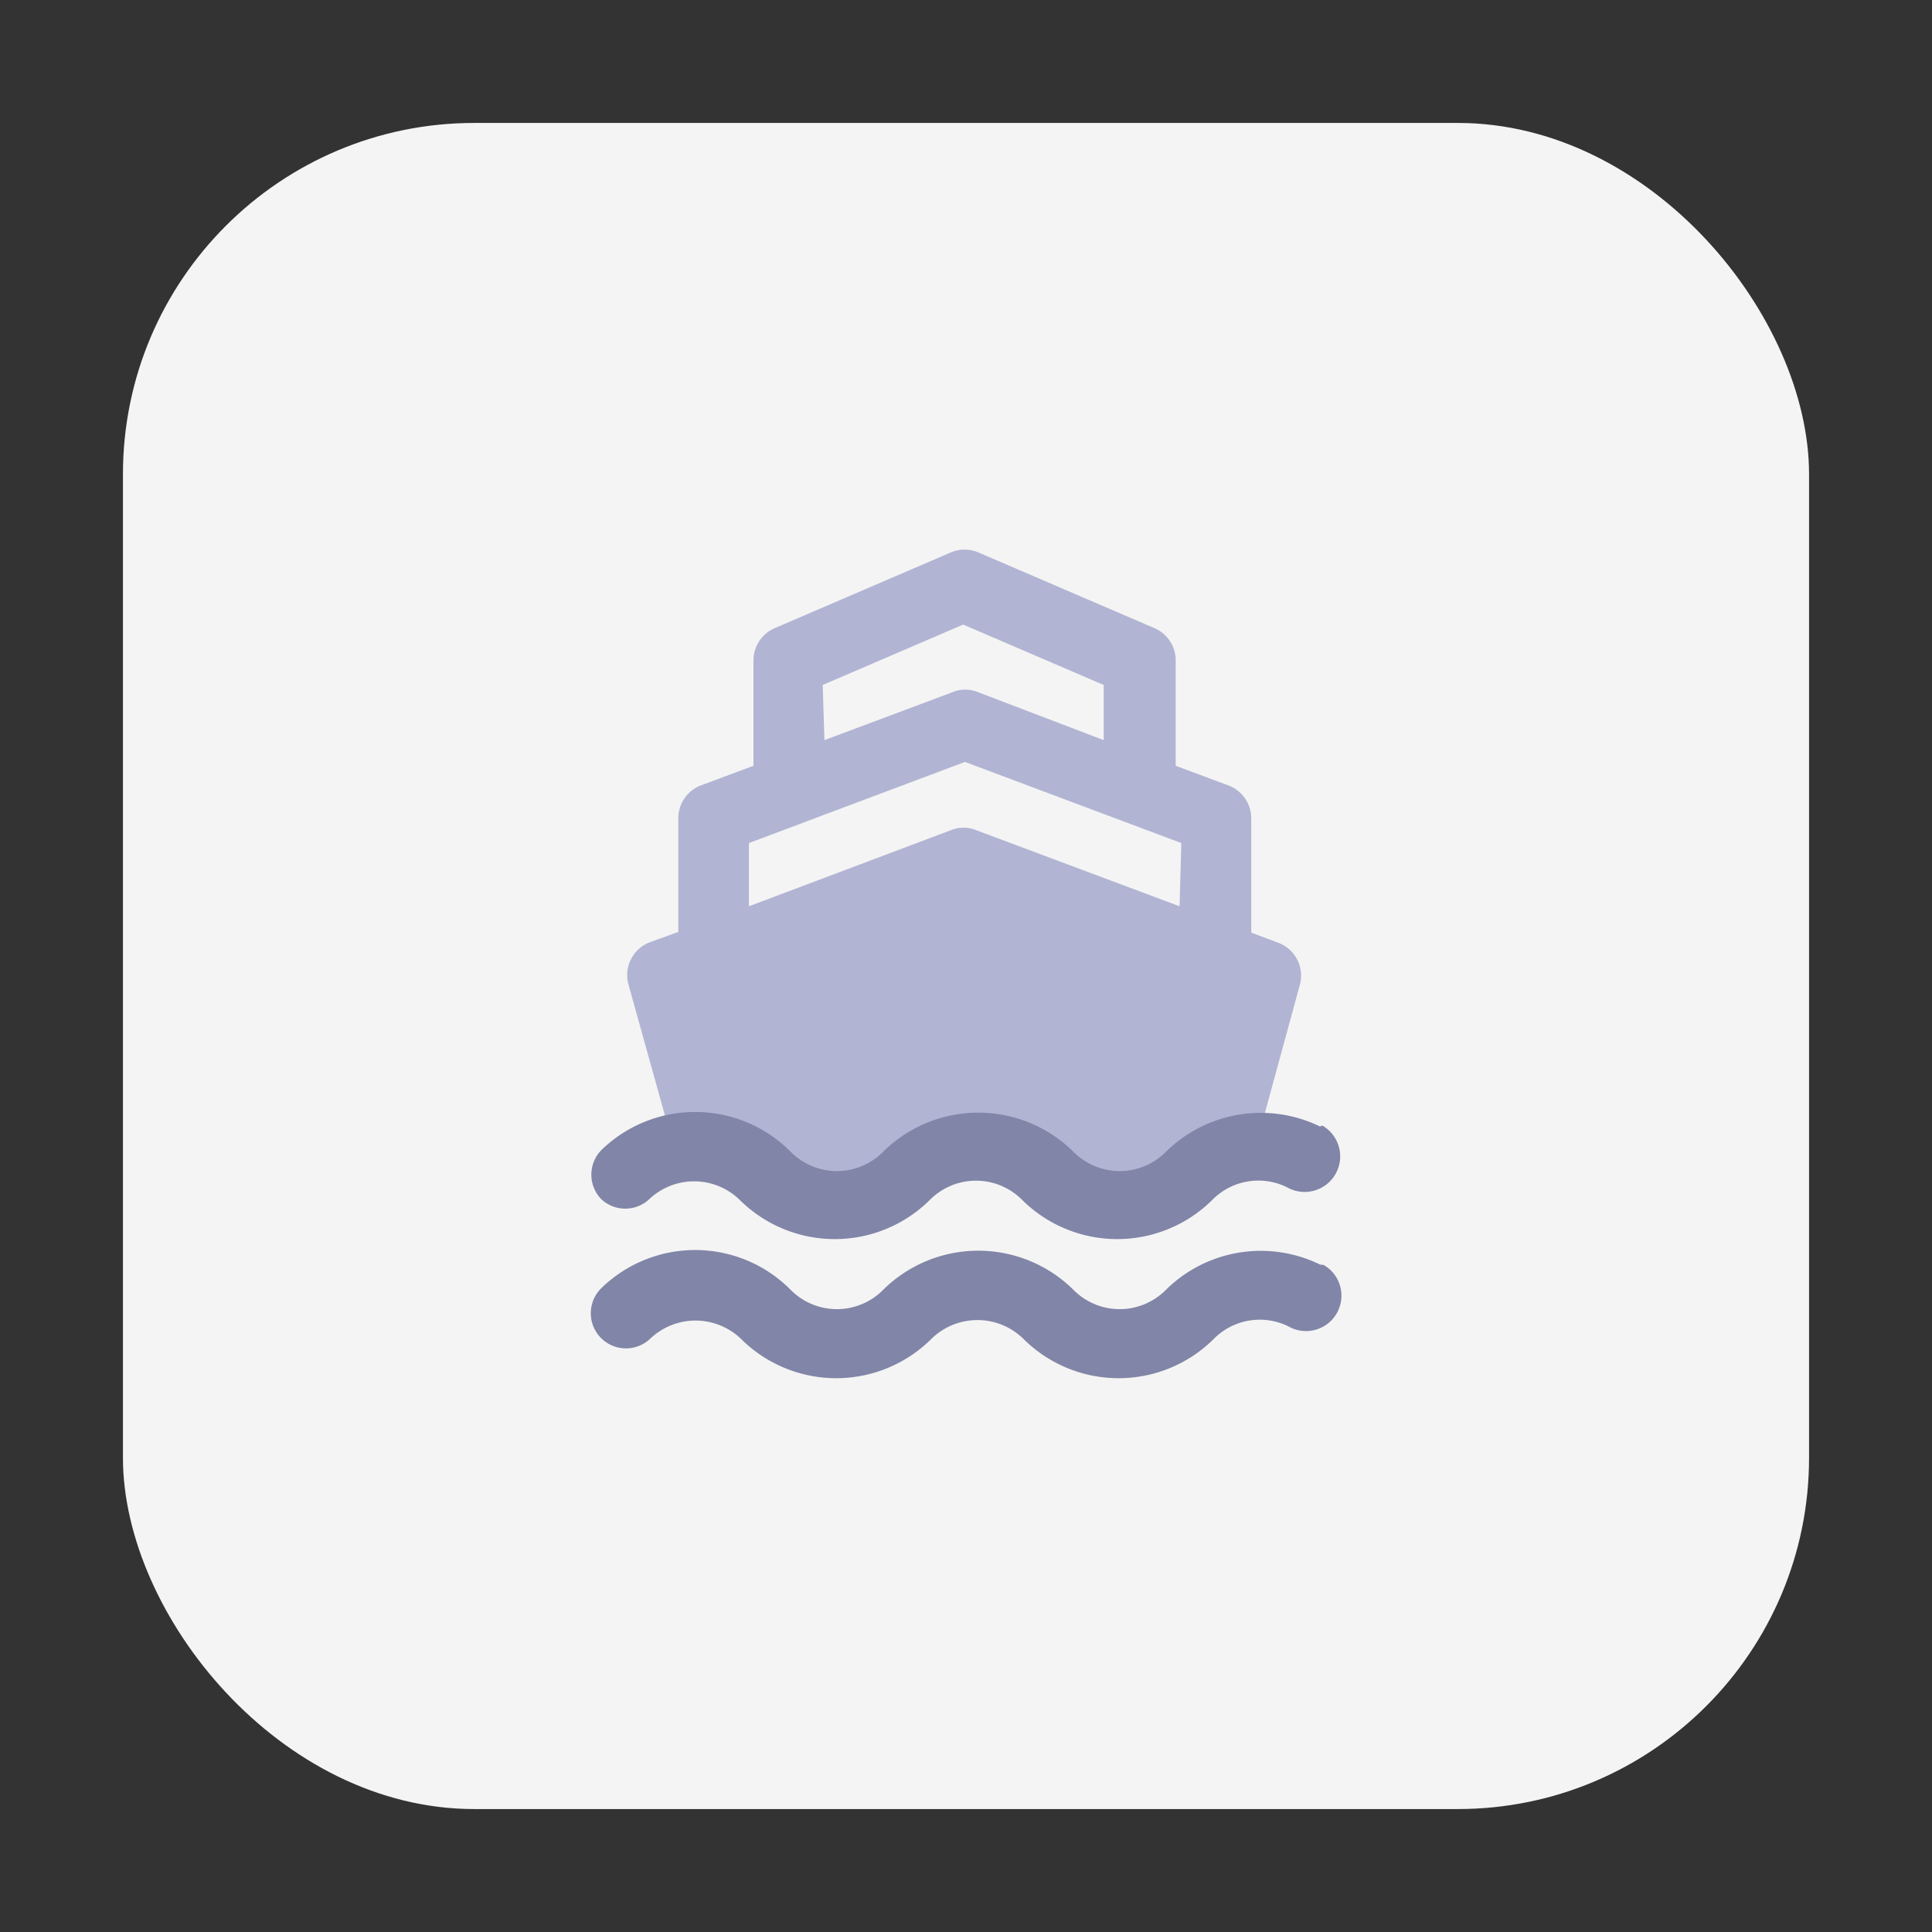<svg id="Layer_1" data-name="Layer 1" xmlns="http://www.w3.org/2000/svg" viewBox="0 0 55 55"><rect x="0" y="0" width="55" height="55" fill="#333333" stroke="none"/><defs><style>.cls-1{fill:#f4f4f4;}.cls-2{fill:#8185a7;}.cls-3{fill:#b1b4d3;}</style></defs><rect class="cls-1" x="3.5" y="3.5" width="48" height="48" rx="10"/><g id="Layer_2" data-name="Layer 2"><g id="Layer_1-2" data-name="Layer 1-2"><g id="ship"><path class="cls-2" d="M37.58,36a3.84,3.84,0,0,0-4.4.73,1.85,1.85,0,0,1-2.61,0h0a3.85,3.85,0,0,0-5.44,0,1.85,1.85,0,0,1-2.61,0h0a3.83,3.83,0,0,0-5.39-.07,1,1,0,0,0,1.38,1.45,1.87,1.87,0,0,1,2.58,0,3.84,3.84,0,0,0,5.43,0h0a1.87,1.87,0,0,1,2.61,0,3.84,3.84,0,0,0,5.43,0h0a1.84,1.84,0,0,1,2.12-.35,1,1,0,1,0,1-1.75Z"/><path class="cls-3" d="M36.42,26.85l-.8-.3V23.3a1,1,0,0,0-.65-.94l-1.5-.56v-3a1,1,0,0,0-.61-.92l-5-2.15a1,1,0,0,0-.8,0l-5,2.15a1,1,0,0,0-.61.92v3l-1.5.56a1,1,0,0,0-.64.93v3.24l-.8.29a1,1,0,0,0-.62,1.2l1.16,4.17-.09,0a4.41,4.41,0,0,1,.84,1.09,5.93,5.93,0,0,1,.71.44l.17,0c.43,0,.85,0,1.28,0,.9,0,1.8-.1,2.7-.15A1.94,1.94,0,0,1,25,33.6c2.26-.32,5.07.21,7.33.22.63-.3.66-1,1.52-1a5.68,5.68,0,0,1,.59,0,5.19,5.19,0,0,1,1.41-.28,3.66,3.66,0,0,1,.18-.46l-.13,0L37,28.05A1,1,0,0,0,36.42,26.85Zm-13-7.35,4-1.72,4,1.72v1.57L27.83,19.7a.94.94,0,0,0-.7,0l-3.66,1.37Zm10.16,6.3-5.8-2.17a.94.94,0,0,0-.7,0L21.32,25.8V24l6.15-2.31L33.63,24Z"/><path class="cls-2" d="M37.58,32.07a3.85,3.85,0,0,0-4.4.73,1.85,1.85,0,0,1-2.61,0h0a3.85,3.85,0,0,0-5.44,0,1.85,1.85,0,0,1-2.61,0h0a3.83,3.83,0,0,0-5.39-.07,1,1,0,0,0,0,1.42,1,1,0,0,0,1.34,0,1.86,1.86,0,0,1,2.58,0,3.84,3.84,0,0,0,5.43,0h0a1.85,1.85,0,0,1,2.61,0,3.84,3.84,0,0,0,5.43,0h0a1.84,1.84,0,0,1,2.12-.35,1,1,0,1,0,1-1.76Z"/></g></g></g></svg>
